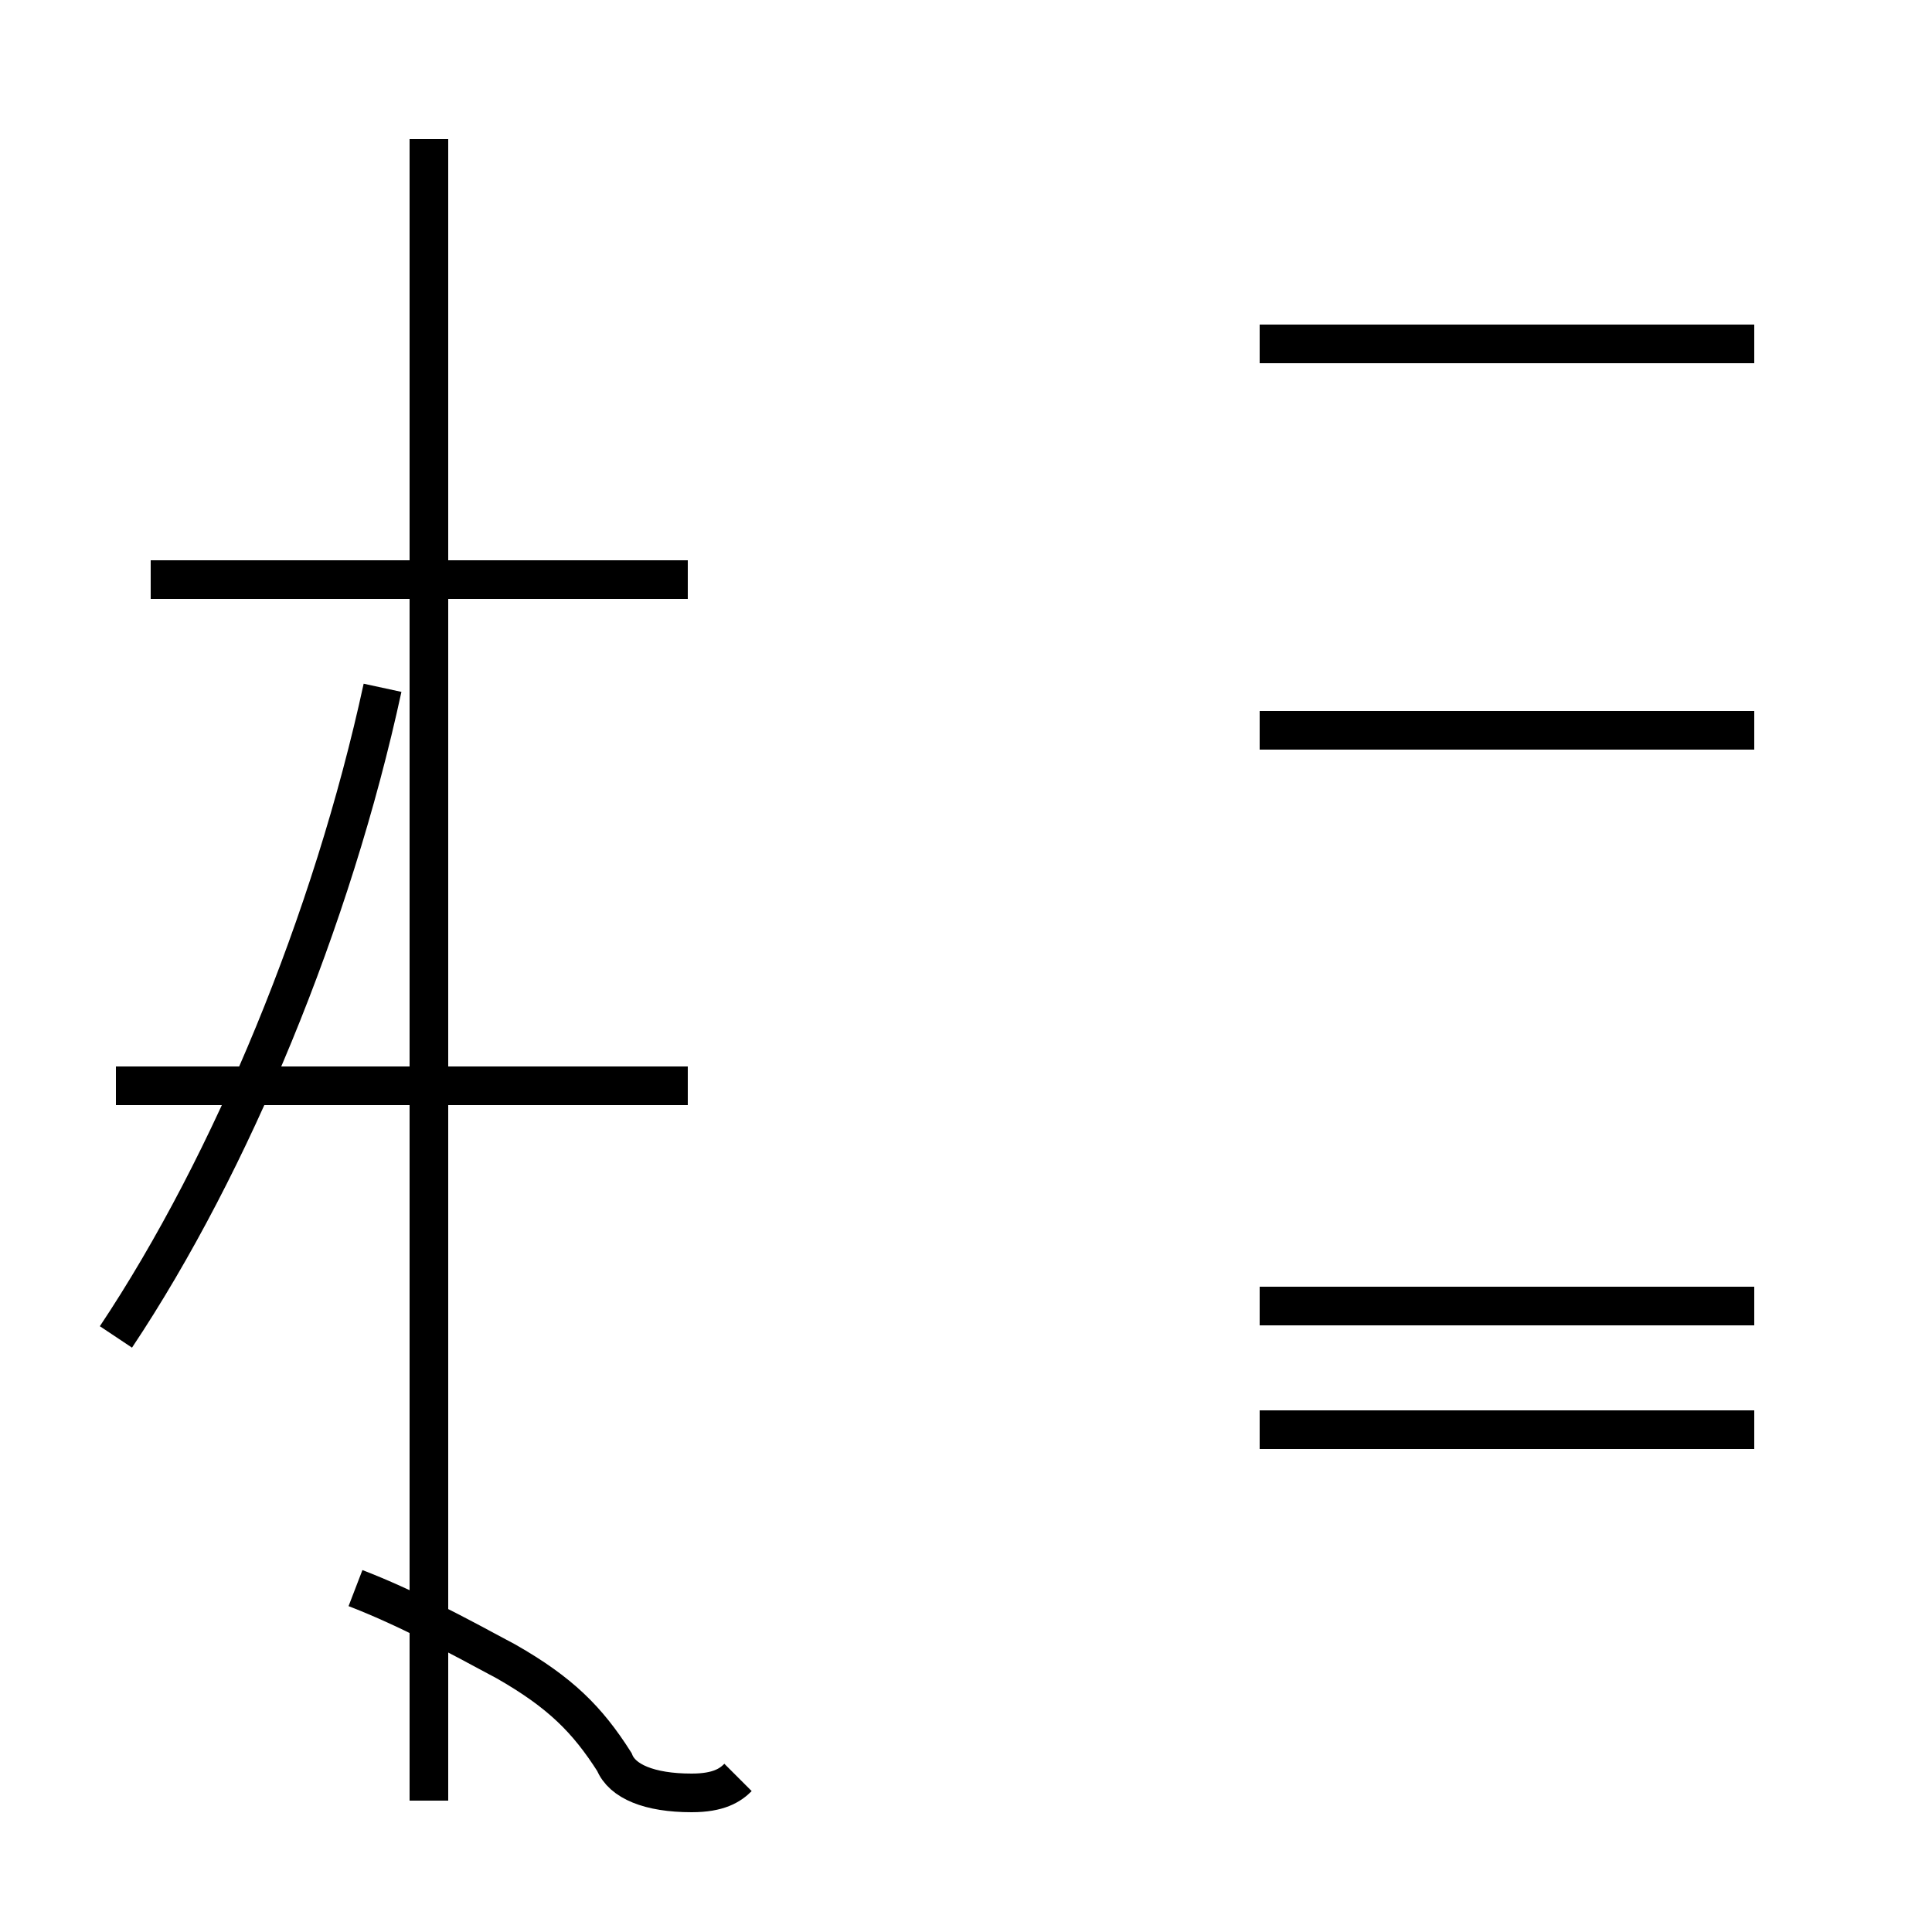 <?xml version='1.0' encoding='utf8'?>
<svg viewBox="0.0 -44.0 50.0 50.0" version="1.1" xmlns="http://www.w3.org/2000/svg">
<rect x="0.0" y="-44.0" width="50.0" height="50.0" fill="#808080" stroke="none"/>
<rect x="-1000" y="-1000" width="2000" height="2000" stroke="white" fill="white"/>
<g style="fill:none; stroke:#000000;  stroke-width:1">
<path d="M 17.8 29.0 L 3.9 29.0 M 11.1 -2.6 L 11.1 40.4 M 3.0 9.4 C 6.0 13.9 8.6 20.2 9.9 26.2 M 17.8 15.9 L 3.0 15.9 M 19.1 -2.0 C 18.9 -2.2 18.6 -2.4 17.9 -2.4 C 16.8 -2.4 16.1 -2.1 15.9 -1.6 C 15.2 -0.5 14.5 0.2 13.1 1.0 C 11.8 1.7 10.5 2.4 9.2 2.9 M 45.4 35.1 L 32.6 35.1 M 45.4 25.1 L 32.6 25.1 M 45.4 10.2 L 32.6 10.2 M 45.4 7.0 L 32.6 7.0 " transform="scale(1, -1)" />
</g>
</svg>